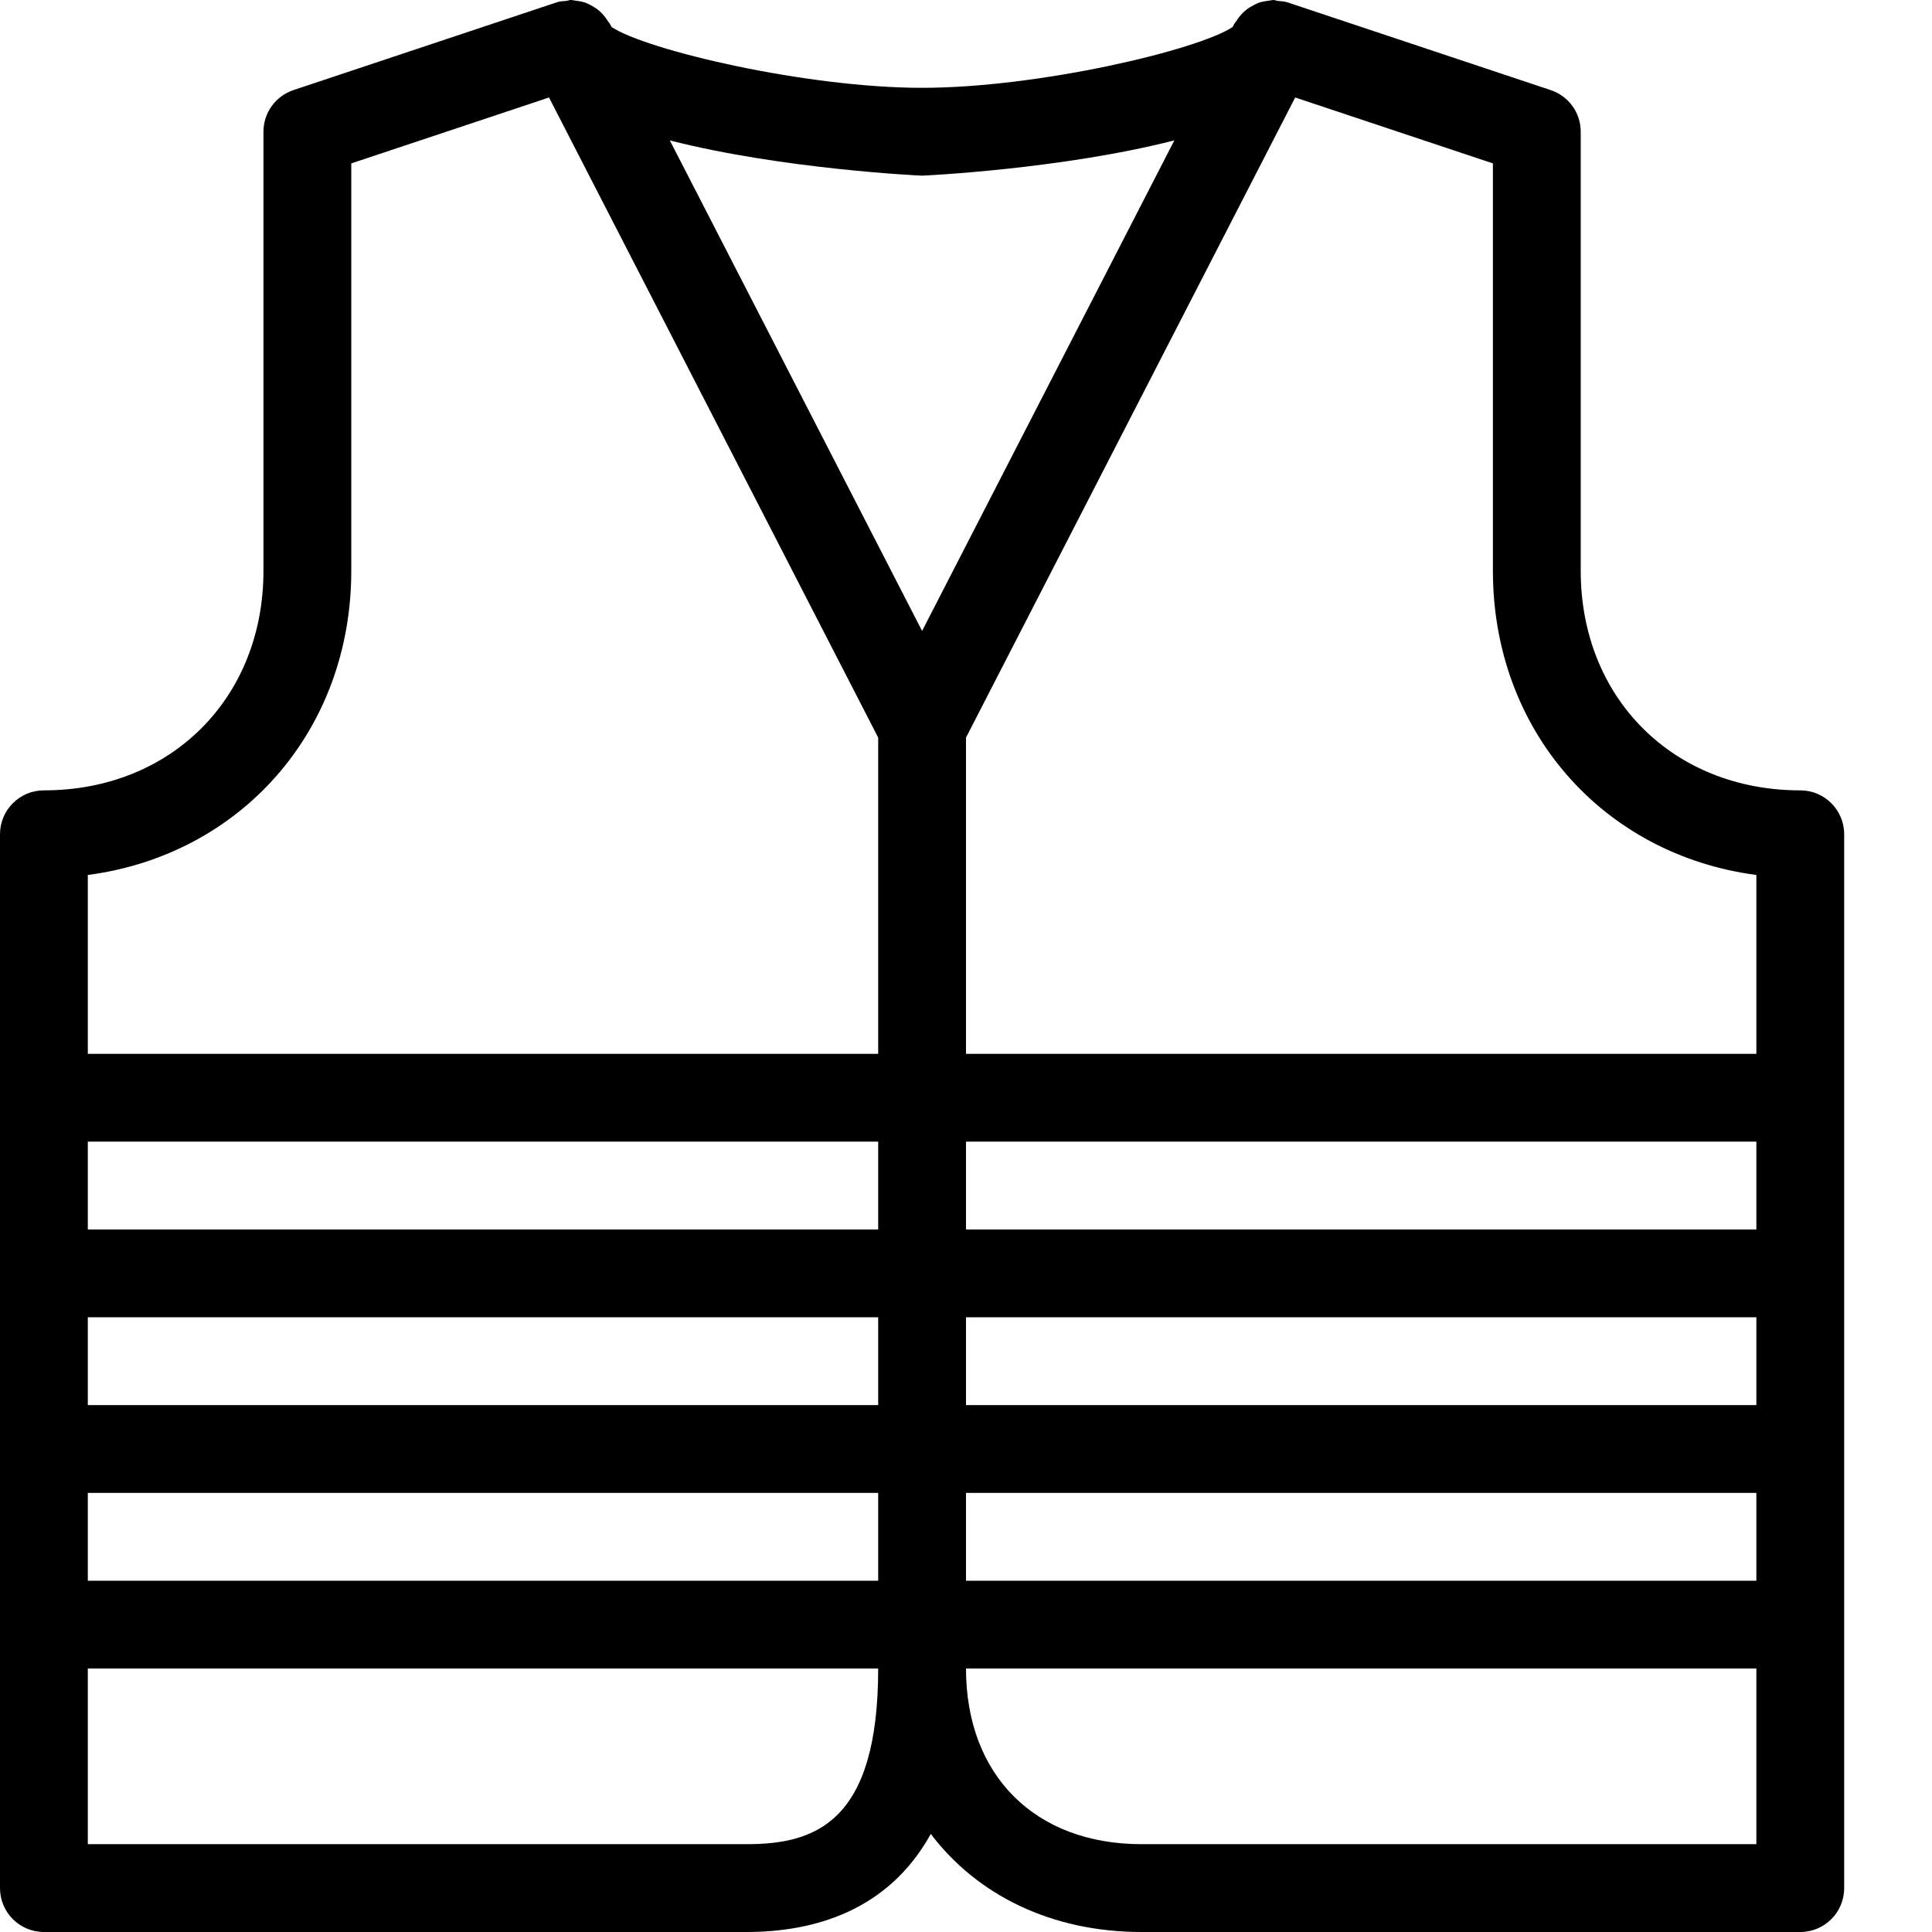 <?xml version="1.0" encoding="UTF-8" standalone="no"?>
<svg width="44px" height="44px" viewBox="0 0 44 44" version="1.1" xmlns="http://www.w3.org/2000/svg" xmlns:xlink="http://www.w3.org/1999/xlink">
    <!-- Generator: Sketch 3.7.2 (28276) - http://www.bohemiancoding.com/sketch -->
    <title>con-jacket</title>
    <desc>Created with Sketch.</desc>
    <defs></defs>
    <g id="44px-Line" stroke="none" stroke-width="1" fill="none" fill-rule="evenodd">
        <g id="con-jacket"></g>
        <path d="M1,44 L17,44 C18.516,44 20.222,43.532 21.198,41.767 C22.256,43.161 23.946,44 26,44 L41,44 C41.553,44 42,43.553 42,43 L42,19 C42,18.447 41.553,18 41,18 C38.103,18 36,15.897 36,13 L36,3 C36,2.569 35.725,2.188 35.316,2.052 L29.316,0.052 C29.245,0.028 29.174,0.029 29.102,0.021 C29.067,0.017 29.036,1.13686838e-13 29,1.13686838e-13 C28.993,1.13686838e-13 28.987,0.003 28.98,0.003 C28.946,0.004 28.914,0.014 28.881,0.018 C28.804,0.027 28.729,0.04 28.658,0.066 C28.623,0.079 28.591,0.097 28.558,0.114 C28.494,0.146 28.434,0.182 28.378,0.227 C28.347,0.252 28.319,0.277 28.292,0.306 C28.239,0.36 28.195,0.419 28.155,0.484 C28.142,0.505 28.121,0.52 28.11,0.543 L28.073,0.615 C27.273,1.144 23.643,2 21,2 C18.356,2 14.726,1.144 13.927,0.615 L13.89,0.543 C13.878,0.52 13.858,0.506 13.845,0.484 C13.805,0.419 13.76,0.359 13.707,0.304 C13.68,0.276 13.653,0.251 13.623,0.227 C13.567,0.182 13.506,0.145 13.441,0.112 C13.408,0.096 13.377,0.077 13.343,0.065 C13.272,0.039 13.197,0.026 13.12,0.017 C13.087,0.013 13.055,0.003 13.021,0.002 C13.014,0.002 13.008,-0.001 13.002,-0.001 C12.966,-0.001 12.935,0.016 12.899,0.02 C12.827,0.028 12.756,0.027 12.685,0.051 L6.685,2.051 C6.275,2.188 6,2.569 6,3 L6,13 C6,15.897 3.897,18 1,18 C0.447,18 0,18.447 0,19 L0,43 C0,43.553 0.447,44 1,44 L1,44 Z M20,32 L2,32 L2,30 L20,30 L20,32 L20,32 Z M22,30 L40,30 L40,32 L22,32 L22,30 L22,30 Z M20,34 L20,36 L2,36 L2,34 L20,34 L20,34 Z M22,34 L40,34 L40,36 L22,36 L22,34 L22,34 Z M40,28 L22,28 L22,26 L40,26 L40,28 L40,28 Z M20,28 L2,28 L2,26 L20,26 L20,28 L20,28 Z M17,42 L2,42 L2,38 L20,38 C20,41.516 18.559,42 17,42 L17,42 Z M26,42 C23.57,42 22,40.43 22,38 L40,38 L40,42 L26,42 L26,42 Z M40,19.927 L40,24 L22,24 L22,16.798 L29.497,2.22 L34,3.721 L34,13 C34,16.648 36.519,19.469 40,19.927 L40,19.927 Z M21,4 C21.053,4 24.189,3.851 26.745,3.197 L21,14.369 L15.255,3.198 C17.811,3.851 20.947,4 21,4 L21,4 Z M8,13 L8,3.721 L12.503,2.22 L20,16.798 L20,24 L2,24 L2,19.927 C5.481,19.469 8,16.648 8,13 L8,13 Z" id="Shape" fill="#000000"></path>
    </g>
</svg>